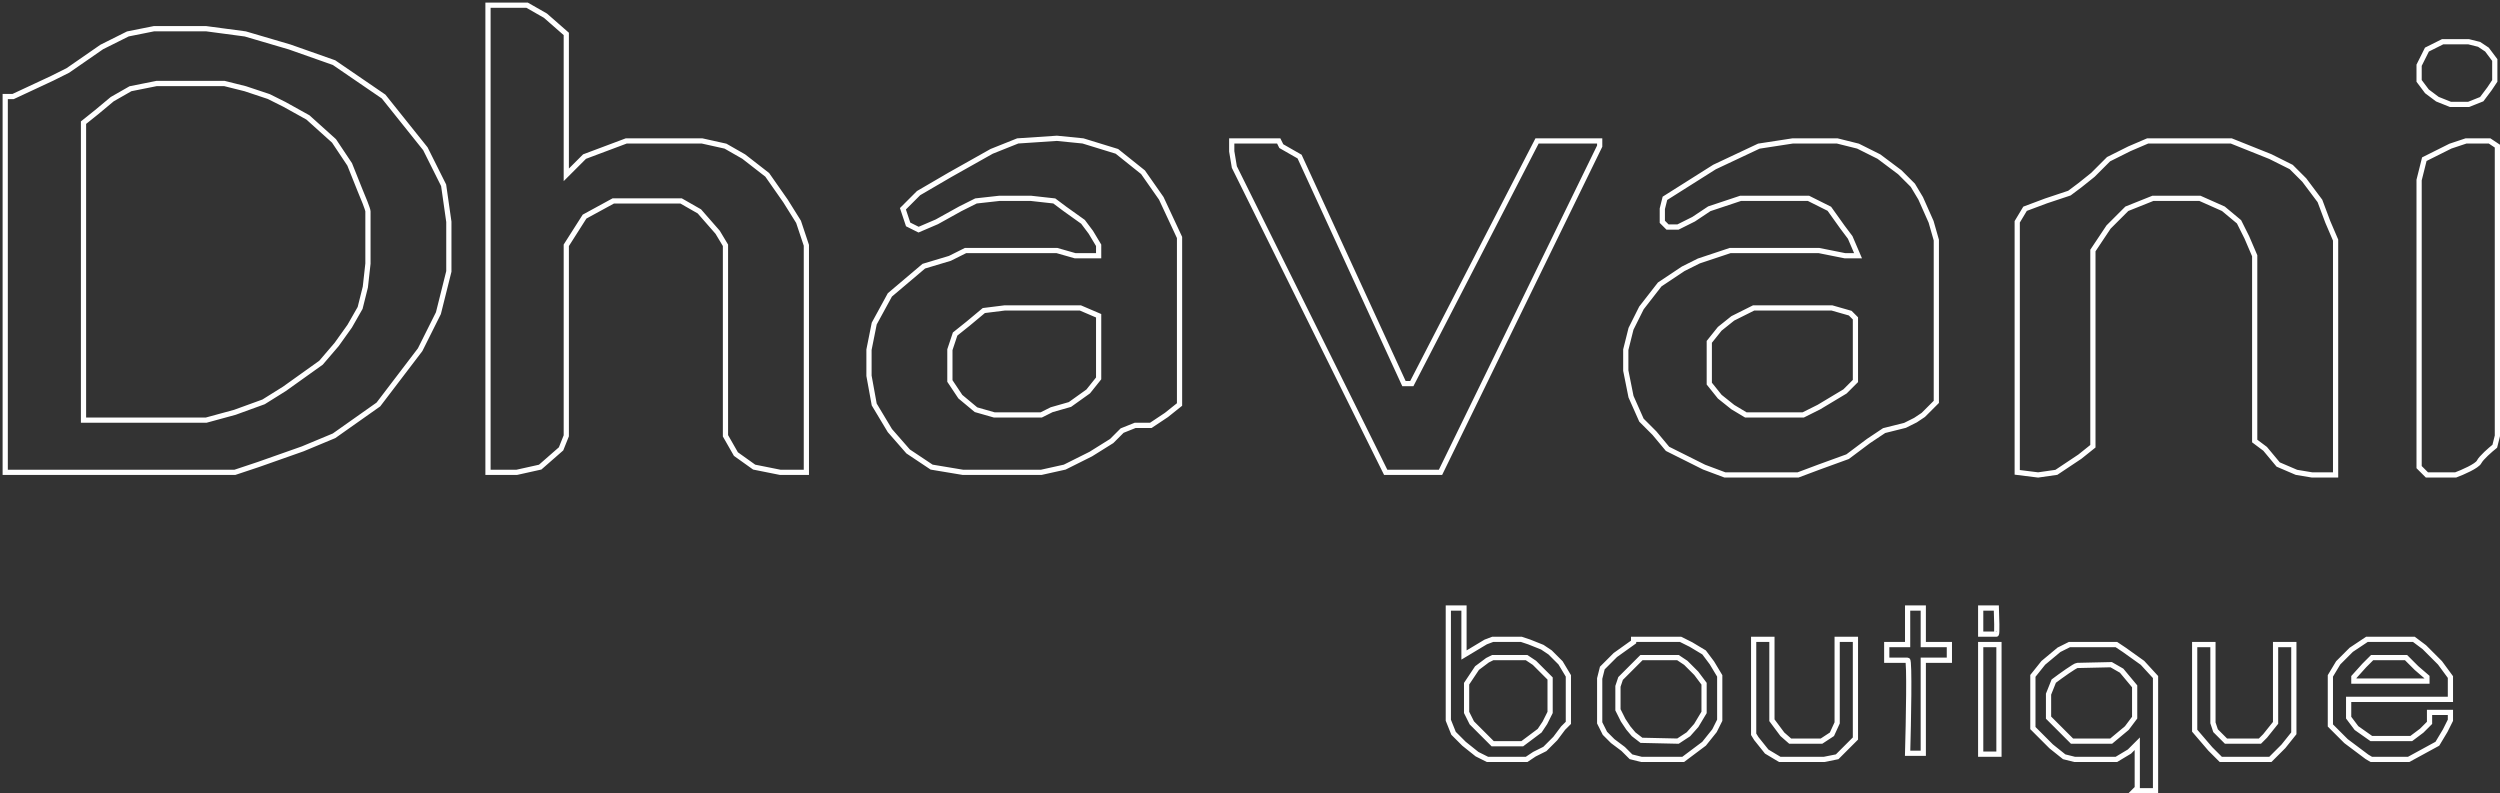 <svg 
 width="479" 
 height="152" 
 viewBox="0 0 479 152" 
 fill="none" 
 xmlns="http://www.w3.org/2000/svg"
 
 >
<rect x="0" y="0" width="479" height="152" fill="#333333" stroke="none"/>
<path 
    d="M236 26.5V27M236 27V29L236.5 32L265.5 90.5H276L306.5 28V27H294.5L270.5 73.5H269L249 30L245.5 28L245 27H236ZM1 21.5V90.5H45L49.5 89L58 86L64 83.5L72.5 77.5L80.5 67L84 60L86 52V42.5L85 35.5L81.5 28.5L73.5 18.5L64 12L55.5 9L47 6.5L39.5 5.5H29.5L24.5 6.5L19.5 9L13 13.5L10 15L2.5 18.5H1V21.5ZM93.5 1V90.5H99L103.5 89.5L107.5 86L108.5 83.5V47L112 41.5L117.5 38.5H130.5L134 40.5L137.5 44.5L139 47V83.5L141 87L144.5 89.5L149.5 90.5H154.5V47L153 42.5L150.5 38.5L147 33.5L142.5 30L139 28L134.5 27H120L116 28.5L112 30L109 33L108.5 33.5V6.5L104.5 3L101 1H93.5ZM173 40L176 37L182 33.5L190 29L195 27L202.5 26.5L207.5 27L214 29L219 33L222.5 38L226 45.5V77.5L223.5 79.5L220.5 81.5H217.5L215 82.5L213 84.5L209 87L204 89.5L199.5 90.5H184.5L178.5 89.5L174 86.5L170.5 82.5L167.5 77.5L166.5 72V67L167.5 62L170.5 56.5L177 51L182 49.5L185 48H194H202.5L206 49H209H210.5V47L209 44.5L207.5 42.5L204 40L202 38.5L197.5 38H191.5L187 38.5L184 40L179.5 42.5L176 44L174 43L173 40ZM192.5 59H207L210.5 60.5V72.5L208.5 75L205 77.5L201.5 78.5L199.5 79.5H190.5L187 78.5L184 76L182 73V67L183 64L185.5 62L188.5 59.5L192.5 59ZM318.5 42.5V40L319 38L328.5 32L337 28L343.5 27H352L356 28L360 30L364 33L366.5 35.5L368 38L370 42.5L371 46V77L368.5 79.5L367 80.5L365 81.5L361 82.5L358 84.5L354 87.5L348.5 89.5L344.5 91H330.5L326.5 89.5L322.5 87.5L319.5 86L317 83L314.5 80.5L312.5 76L311.5 71V67L312.5 63L314.5 59L318 54.5L322.5 51.5L325.5 50L331.5 48H348.5L351 48.5L353.5 49H356L354.5 45.5L353 43.5L350.5 40L346.5 38H340.5H333.5L330.5 39L327.5 40L324.5 42L321.5 43.5H319.5L318.5 42.5ZM336 59H351L354.5 60L355.5 61V73L353.5 75L351 76.5L348.5 78L345.5 79.5H334.5L332 78L329.5 76L327.5 73.5V65.5L329.5 63L332 61L336 59ZM386.5 42.5V90.5L390.5 91L394 90.5L398.5 87.5L401 85.5V48L404 43.5L407.5 40L412.5 38H421.5L426 40L429 42.5L430.5 45.5L432 49V84.5L434 86L436.5 89L440 90.5L443 91H447.5V46L446 42.5L444.5 38.5L441.5 34.5L439 32L435 30L430 28L427.5 27H411.5L408 28.5L404 30.5L401 33.5L398.5 35.5L396.5 37L392 38.5L388 40L386.5 42.5ZM463.5 34.5V89.5L465 91H470.5C471.833 90.5 474.6 89.3 475 88.5C475.4 87.7 477.167 86.167 478 85.5L478.5 83.5V28L477 27H472.5L469.5 28L466.5 29.5L464.5 30.5L463.5 34.5ZM465 9.5L463.5 12.5V15.5L465 17.5L467 19L469.5 20H473L475.5 19L477 17L478 15.5V11.5L476.5 9.5L475 8.5L473 8H468L465 9.5ZM16 25.5V80.5H39.5L45 79L50.5 77L54.5 74.5L58 72L61.5 69.5L64.5 66L67 62.5L69 59L70 55L70.5 50.5C70.5 47.333 70.5 40.9 70.5 40.5C70.5 40.1 69.5 37.667 69 36.5L67 31.5L64 27L59 22.5L54.5 20L51.5 18.5L47 17L43 16H30L25 17L21.5 19L18.5 21.5L16 23.5V25.5ZM277.5 116.5V138L278.5 140.5L280.5 142.5L283 144.5L285 145.5H292.5L294 144.5L296 143.5L298 141.5L299.5 139.5L300.5 138.5V129.5L299 127L297 125L295.5 124L293 123L291.5 122.5H286L284.666 123L283 124L280.5 125.5V116.5H277.5ZM285 126.5L283 128L282 129.5L281 131V136.5L282 138.5L283.5 140L285 141.5L286 142.5H291.664L293 141.5L295 140L296 138.5L297 136.5V130L294 127L292.5 126H286L285 126.5ZM313 123L309.5 125.5L307 128L306.5 130V138.5L307.5 140.5L309 142L311 143.5L312.5 145L314.5 145.5H322.5L324.5 144L326.5 142.5L328.5 140L329.5 138V129.5L328 127L326.5 125L324 123.5L322 122.5H313V123ZM314.5 126L312 128.5L310.5 130L310 131.5V136L311 138L312 139.5L313 140.687L314.5 141.844L321.5 142L323.5 140.687L325 139L326.5 136.5V131L325 129L323 127L321.5 126H314.5ZM336.5 122.5H339.5V138L341.5 140.687L343 142H349L351 140.687L352 138.5V122.5H355.5V141.5L353 144L352 145L349.5 145.5H341L338.5 144L336.5 141.5L336 140.687V122.5H336.5ZM365.5 116.5H368.5V123.5H373.5V126.5H368.5V144.324H365.5C365.667 138.383 365.9 126.5 365.5 126.5C365.1 126.5 362.667 126.5 361.5 126.5V123.5H365.5V116.5ZM379.5 123.5V144.5H383V123.5H379.5ZM379.5 116.5V121.5C380.433 121.5 382.339 121.5 382.5 121.5C382.661 121.5 382.567 118.167 382.5 116.5H379.5ZM394.5 124.5L391.5 127L389.5 129.5V139.5L393 143L395.5 145L397.5 145.5H405.5L408 144L409.5 142.5V151L409 151.5H413V129.721L410.5 127L407 124.5L405.5 123.5H396.5L394.5 124.5ZM398 127.5C397.6 127.5 394.833 129.5 393.5 130.5L392.5 133V137.5L395 140L397 142H404.5L407.5 139.5L409 137.5V131.5L406.5 128.5L404.5 127.351L398 127.5ZM420.5 123.5V140L423.5 143.5L425.5 145.5H435L437.5 143L439.5 140.5V123.5H436V138.5L434 141L433 142H426.5L424.5 140L424 138.5V123.5H420.5ZM450 134H469.5V129.721L467.5 127L464.5 124L462.5 122.5H453.5L450.5 124.5L448 127L446.5 129.5V139L449.5 142L453.5 145L454.34 145.5H461.5L467 142.5L468.5 140L469.5 138V136.5H465.5V138.5L464 140L462 141.5H454.34L451.5 139.5L450 137.5V134ZM453 127.5L451 129.721V130.5H465V129.721L463 128L461 126H454.5L453 127.5Z" 
    stroke="white"/>
</svg>

